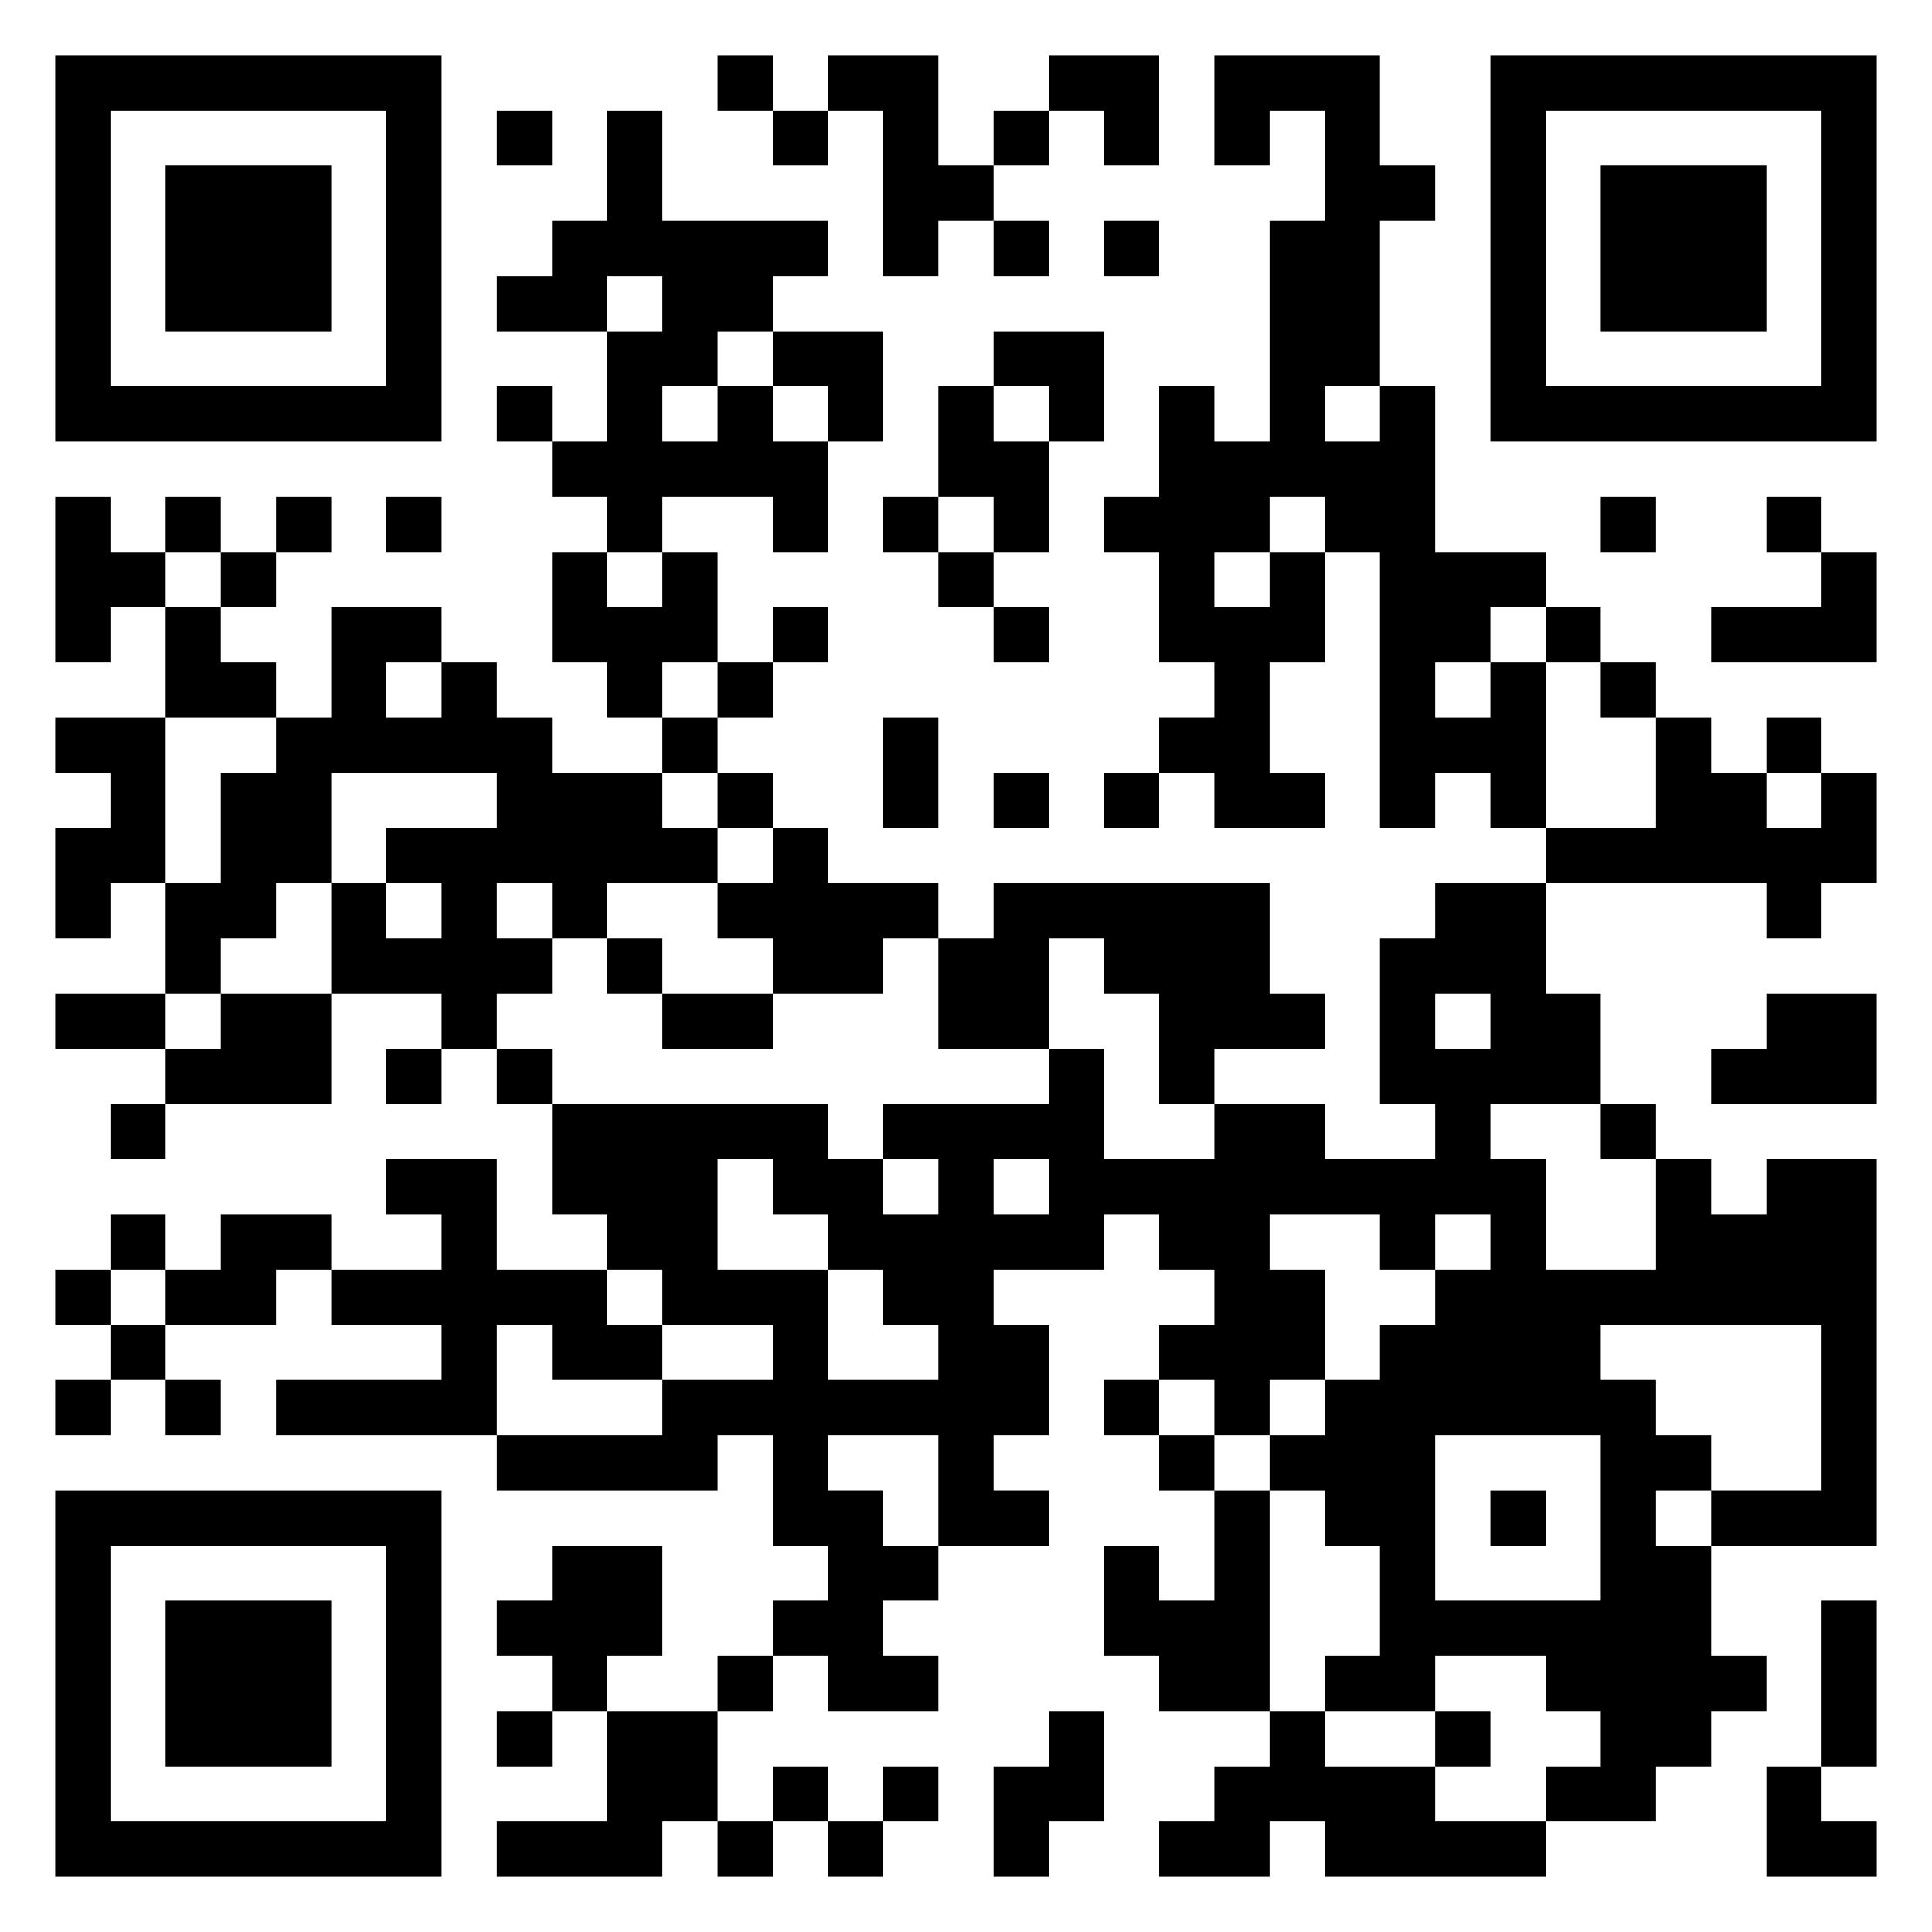 <svg xmlns="http://www.w3.org/2000/svg" viewBox="0 0 35 35"><path d="M1 1h7v7h-7zM13 1h1v1h-1zM15 1h2v2h1v1h-1v1h-1v-3h-1zM19 1h2v2h-1v-1h-1zM22 1h3v2h1v1h-1v3h-1v1h1v-1h1v3h2v1h-1v1h-1v1h1v-1h1v3h-1v-1h-1v1h-1v-5h-1v-1h-1v1h-1v1h1v-1h1v2h-1v2h1v1h-2v-1h-1v-1h1v-1h-1v-2h-1v-1h1v-2h1v1h1v-4h1v-2h-1v1h-1zM27 1h7v7h-7zM2 2v5h5v-5zM9 2h1v1h-1zM11 2h1v2h3v1h-1v1h-1v1h-1v1h1v-1h1v1h1v2h-1v-1h-2v1h-1v-1h-1v-1h1v-2h1v-1h-1v1h-2v-1h1v-1h1zM14 2h1v1h-1zM18 2h1v1h-1zM28 2v5h5v-5zM3 3h3v3h-3zM29 3h3v3h-3zM18 4h1v1h-1zM20 4h1v1h-1zM14 6h2v2h-1v-1h-1zM18 6h2v2h-1v-1h-1zM9 7h1v1h-1zM17 7h1v1h1v2h-1v-1h-1zM1 9h1v1h1v1h-1v1h-1zM3 9h1v1h-1zM5 9h1v1h-1zM7 9h1v1h-1zM16 9h1v1h-1zM29 9h1v1h-1zM32 9h1v1h-1zM4 10h1v1h-1zM10 10h1v1h1v-1h1v2h-1v1h-1v-1h-1zM17 10h1v1h-1zM33 10h1v2h-3v-1h2zM3 11h1v1h1v1h-2zM6 11h2v1h-1v1h1v-1h1v1h1v1h2v1h1v1h-2v1h-1v-1h-1v1h1v1h-1v1h-1v-1h-2v-2h1v1h1v-1h-1v-1h2v-1h-3v2h-1v1h-1v1h-1v-2h1v-2h1v-1h1zM14 11h1v1h-1zM18 11h1v1h-1zM28 11h1v1h-1zM13 12h1v1h-1zM29 12h1v1h-1zM1 13h2v3h-1v1h-1v-2h1v-1h-1zM12 13h1v1h-1zM16 13h1v2h-1zM30 13h1v1h1v1h1v-1h1v2h-1v1h-1v-1h-4v-1h2zM32 13h1v1h-1zM13 14h1v1h-1zM18 14h1v1h-1zM20 14h1v1h-1zM14 15h1v1h2v1h-1v1h-2v-1h-1v-1h1zM18 16h5v2h1v1h-2v1h-1v-2h-1v-1h-1v2h-2v-2h1zM26 16h2v2h1v2h-2v1h1v2h2v-2h1v1h1v-1h2v7h-3v-1h2v-3h-4v1h1v1h1v1h-1v1h1v2h1v1h-1v1h-1v1h-2v-1h1v-1h-1v-1h-2v1h-2v-1h1v-2h-1v-1h-1v-1h1v-1h1v-1h1v-1h1v-1h-1v1h-1v-1h-2v1h1v2h-1v1h-1v-1h-1v-1h1v-1h-1v-1h-1v1h-2v1h1v2h-1v1h1v1h-2v-2h-2v1h1v1h1v1h-1v1h1v1h-2v-1h-1v-1h1v-1h-1v-2h-1v1h-4v-1h3v-1h2v-1h-2v-1h-1v-1h-1v-2h5v1h1v1h1v-1h-1v-1h3v-1h1v2h2v-1h2v1h2v-1h-1v-3h1zM11 17h1v1h-1zM1 18h2v1h-2zM4 18h2v2h-3v-1h1zM12 18h2v1h-2zM26 18v1h1v-1zM32 18h2v2h-3v-1h1zM7 19h1v1h-1zM9 19h1v1h-1zM2 20h1v1h-1zM29 20h1v1h-1zM7 21h2v2h2v1h1v1h-2v-1h-1v2h-4v-1h3v-1h-2v-1h2v-1h-1zM13 21v2h2v2h2v-1h-1v-1h-1v-1h-1v-1zM18 21v1h1v-1zM2 22h1v1h-1zM4 22h2v1h-1v1h-2v-1h1zM1 23h1v1h-1zM2 24h1v1h-1zM1 25h1v1h-1zM3 25h1v1h-1zM20 25h1v1h-1zM21 26h1v1h-1zM26 26v3h3v-3zM1 27h7v7h-7zM22 27h1v4h-2v-1h-1v-2h1v1h1zM27 27h1v1h-1zM2 28v5h5v-5zM10 28h2v2h-1v1h-1v-1h-1v-1h1zM3 29h3v3h-3zM33 29h1v3h-1zM13 30h1v1h-1zM9 31h1v1h-1zM11 31h2v2h-1v1h-3v-1h2zM19 31h1v2h-1v1h-1v-2h1zM23 31h1v1h2v1h2v1h-4v-1h-1v1h-2v-1h1v-1h1zM26 31h1v1h-1zM14 32h1v1h-1zM16 32h1v1h-1zM32 32h1v1h1v1h-2zM13 33h1v1h-1zM15 33h1v1h-1z"/></svg>